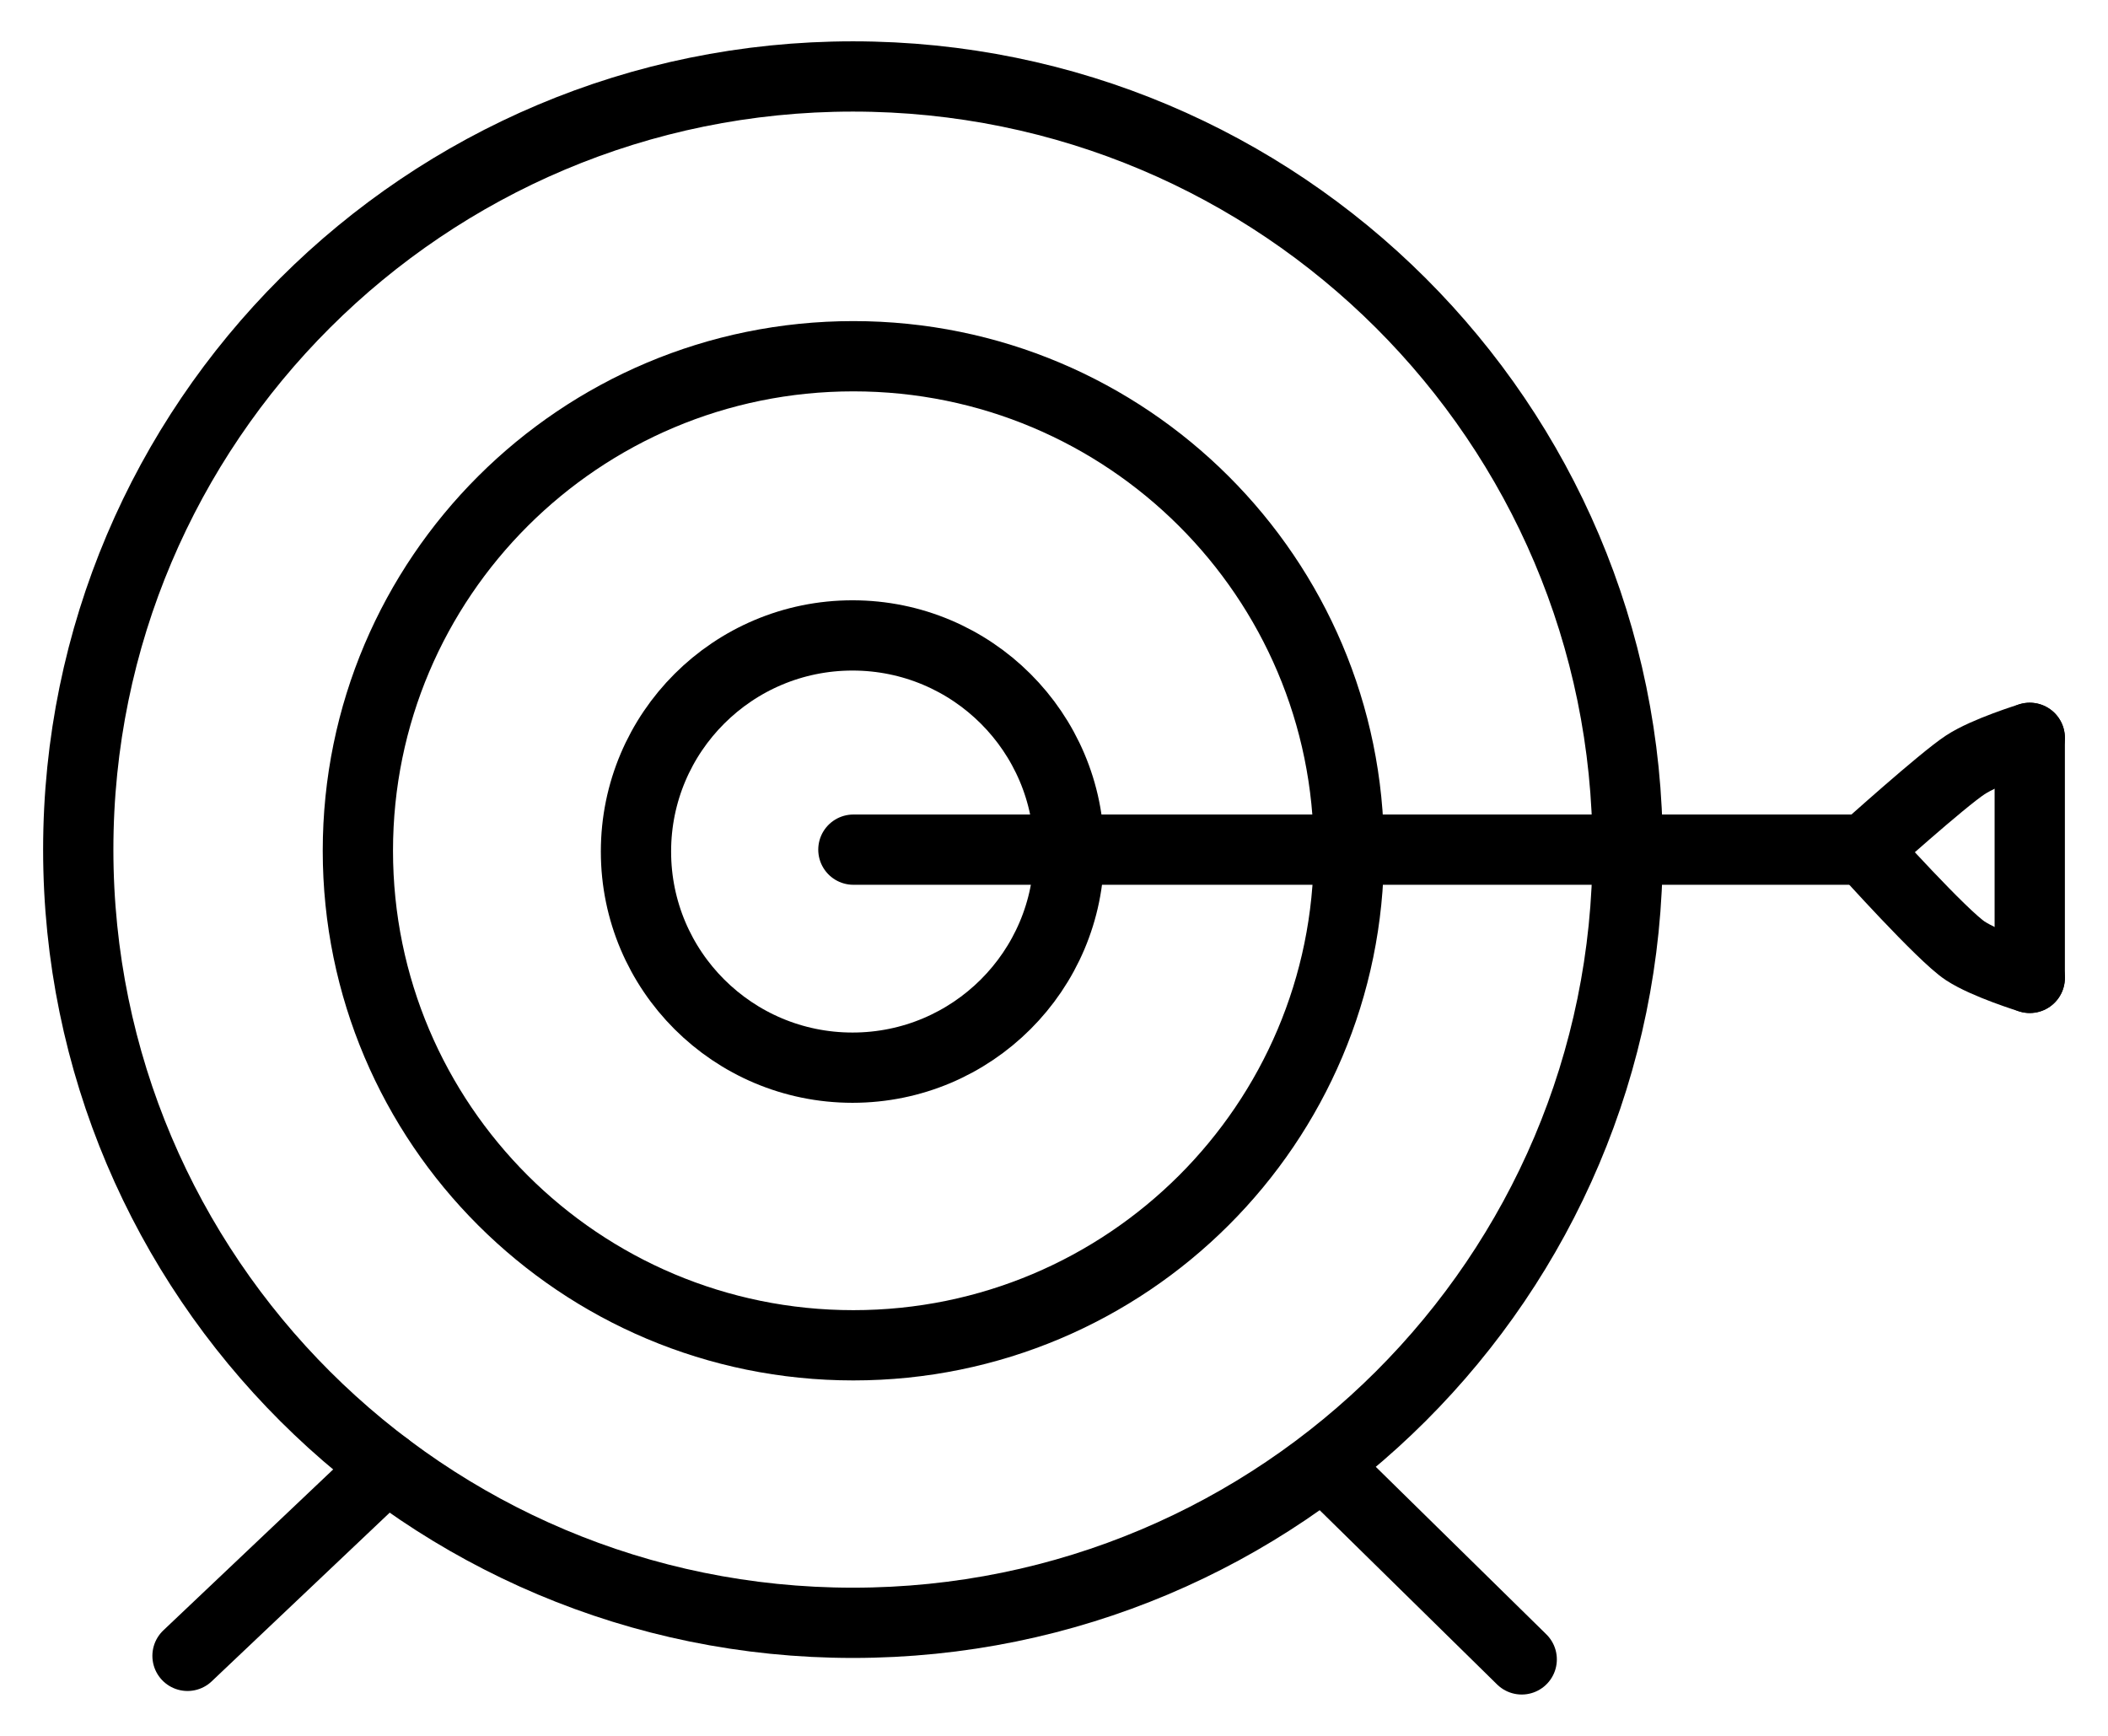 <svg data-bbox="18.932 18.5 472.136 383" data-type="ugc" height="420" preserveaspectratio="xMidYMid meet" role="img" viewbox="0 0 510 420" width="510" xmlns="http://www.w3.org/2000/svg">
<g>
<path d="M258.643 206.035c0-28.875-23.46-52.29-52.39-52.29-28.933 0-52.388 23.415-52.388 52.29 0 28.88 23.455 52.294 52.388 52.294 28.93 0 52.39-23.415 52.39-52.294z" fill="none" stroke="#000000" stroke-miterlimit="10" stroke-width="17"></path>
<path d="M326.342 205.844c0-66.08-53.68-119.652-119.886-119.652-66.2 0-119.874 53.572-119.874 119.652 0 66.082 53.674 119.658 119.874 119.658 66.205 0 119.886-53.576 119.886-119.658z" fill="none" stroke="#000000" stroke-miterlimit="10" stroke-width="17"></path>
<path d="M393.782 205.567c0-103.304-83.927-187.067-187.438-187.067-103.495 0-187.412 83.763-187.412 187.067 0 103.314 83.917 187.084 187.412 187.084 103.512 0 187.438-83.77 187.438-187.084z" fill="none" stroke="#000000" stroke-miterlimit="10" stroke-width="17"></path>
<path d="M93.552 354.978l-48.186 45.666" fill="none" stroke="#000000" stroke-linecap="round" stroke-miterlimit="10" stroke-width="17"></path>
<path d="M320.795 354.978l47.362 46.522" fill="none" stroke="#000000" stroke-linecap="round" stroke-miterlimit="10" stroke-width="17"></path>
<path d="M206.464 205.578h244.709" fill="none" stroke="#000000" stroke-linecap="round" stroke-miterlimit="10" stroke-width="17"></path>
<path d="M451.173 205.578s18.755-16.884 24.311-20.52c5.01-3.283 15.584-6.53 15.584-6.53" fill="none" stroke="#000000" stroke-linecap="round" stroke-miterlimit="10" stroke-width="17"></path>
<path d="M451.173 205.578s18.755 20.86 24.311 24.496c5.01 3.278 15.584 6.53 15.584 6.53" fill="none" stroke="#000000" stroke-linecap="round" stroke-miterlimit="10" stroke-width="17"></path>
<path d="M491.068 178.528v58.077" fill="none" stroke="#000000" stroke-linecap="round" stroke-miterlimit="10" stroke-width="17"></path>
</g>
</svg>